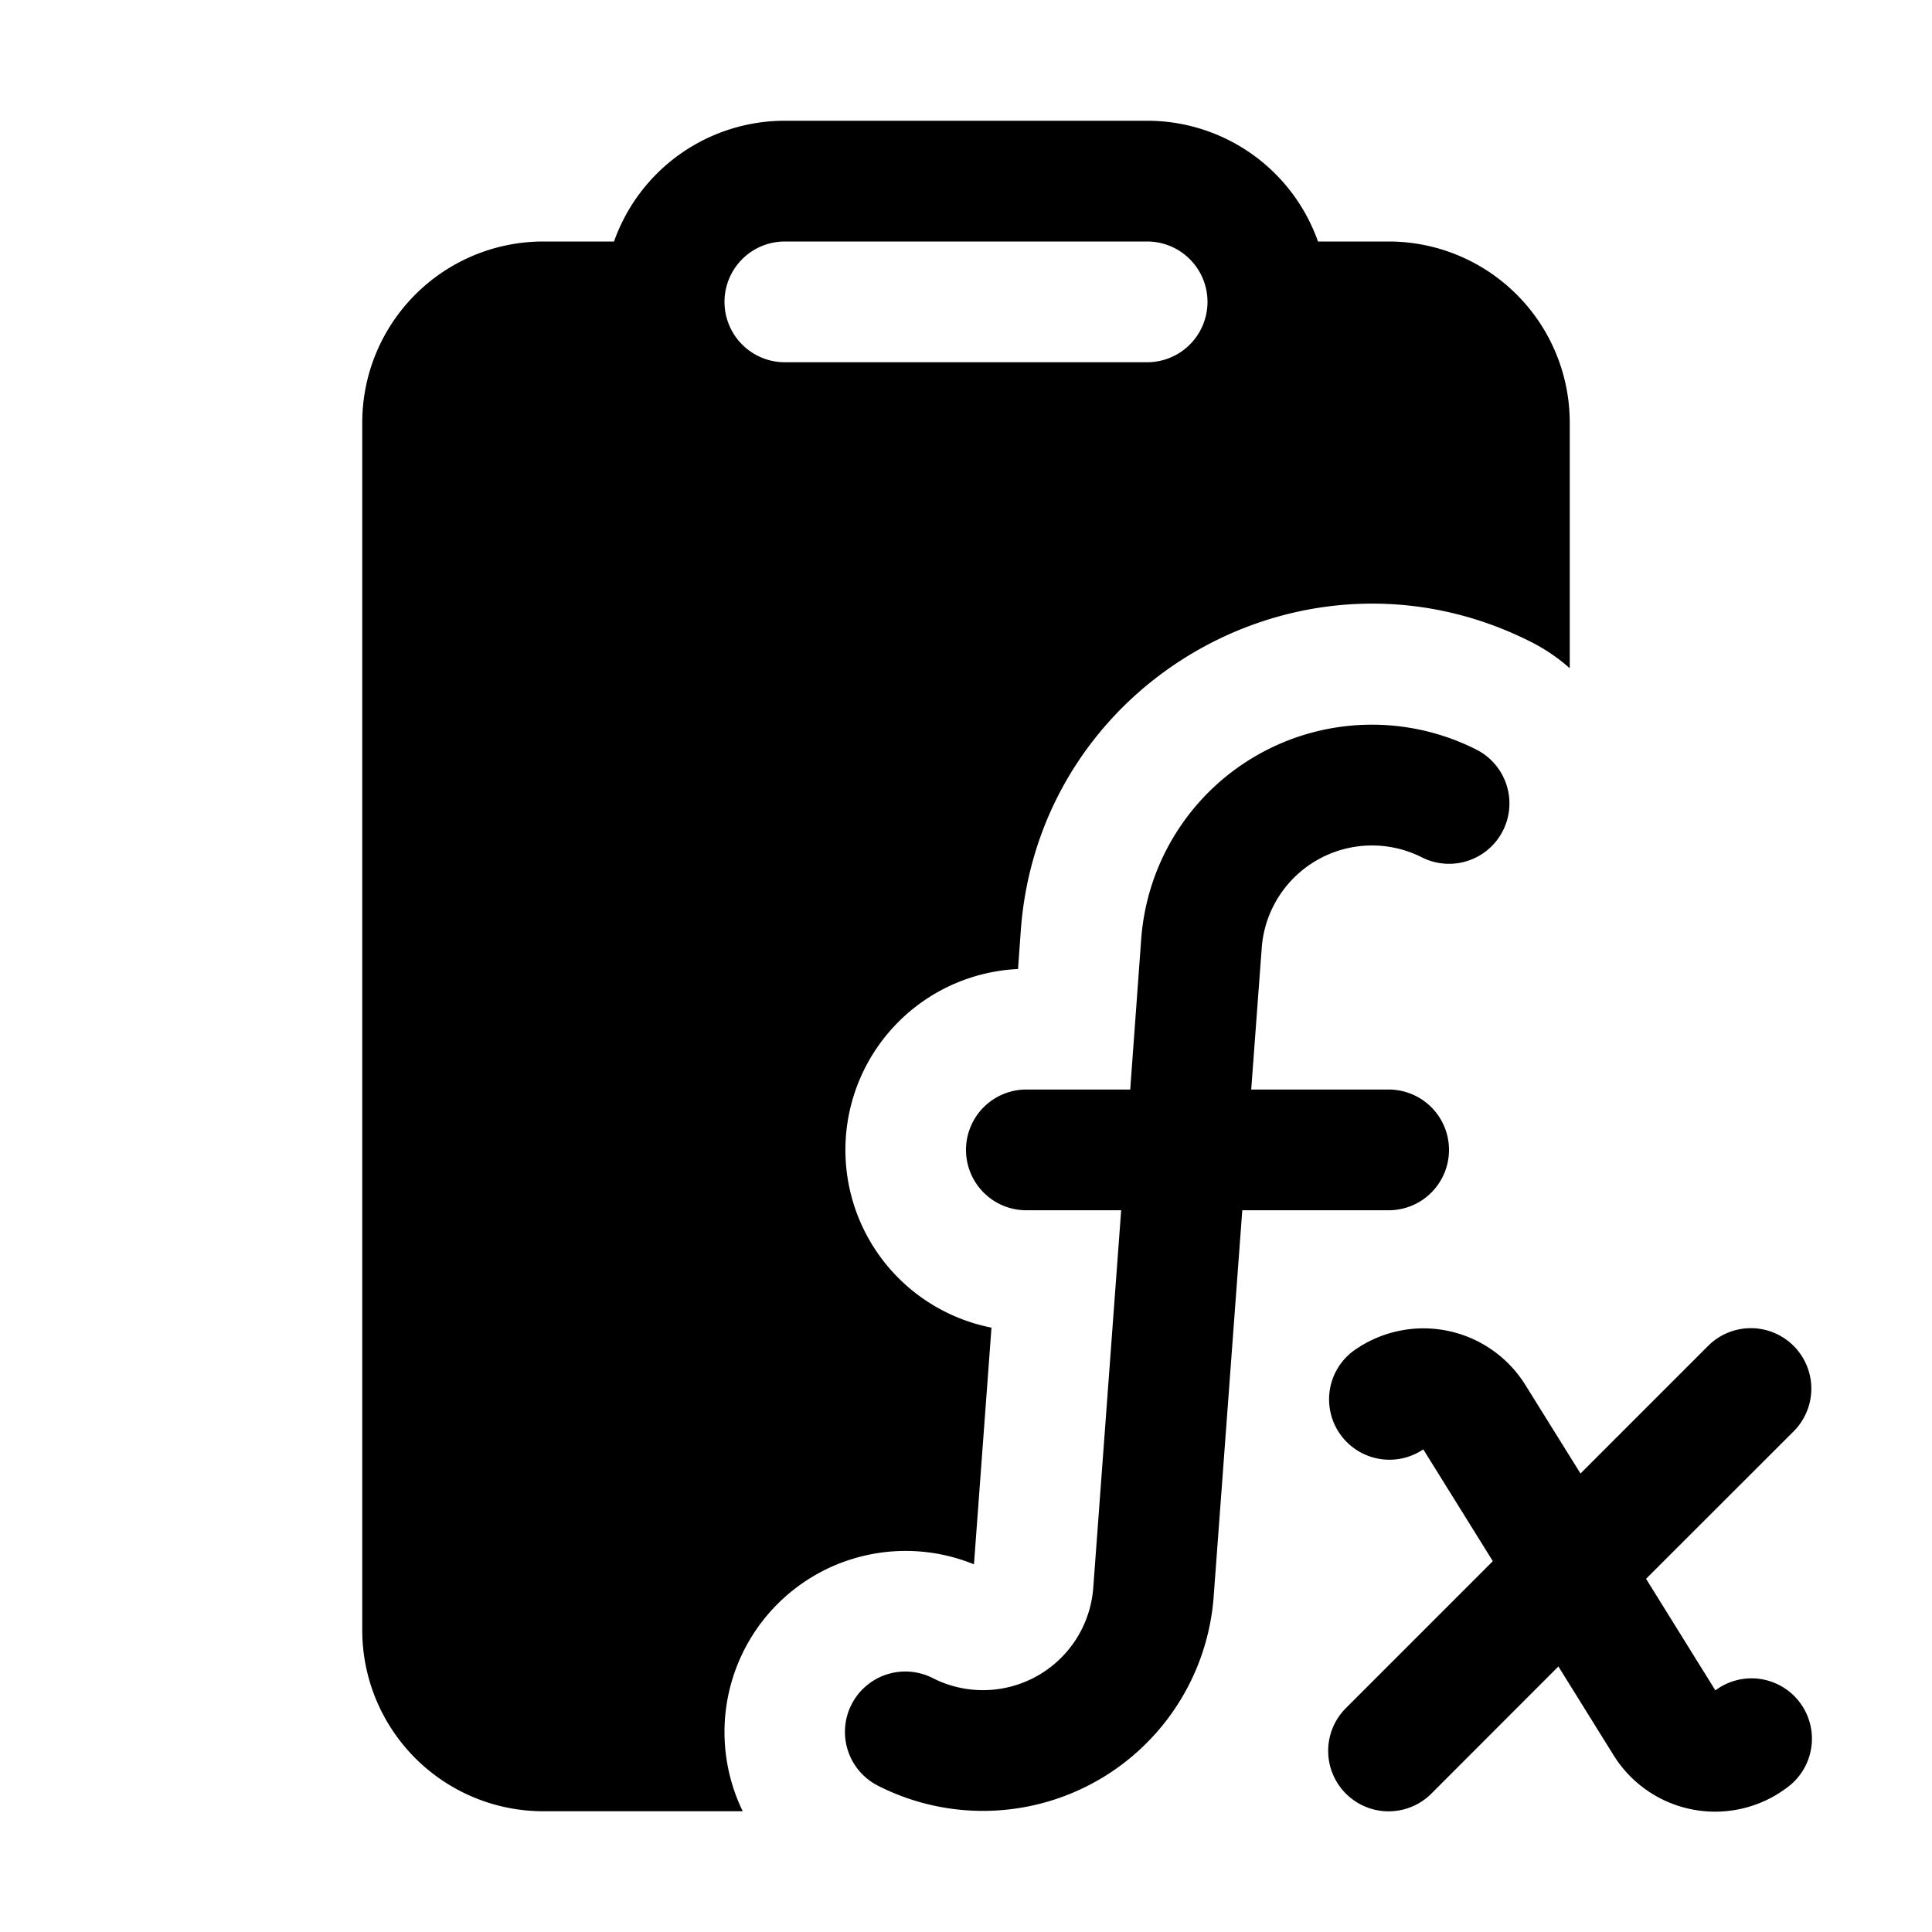 <svg xmlns="http://www.w3.org/2000/svg" xmlns:xlink="http://www.w3.org/1999/xlink" width="16" height="16" viewBox="0 0 16 16"><path fill="currentColor" d="M6.5 1a1.5 1.5 0 0 0-1.415 1H4.5A1.5 1.5 0 0 0 3 3.5v10A1.5 1.5 0 0 0 4.5 15h1.651a1.5 1.5 0 0 1 1.915-2.045l.145-1.96a1.5 1.5 0 0 1 .22-2.97l.023-.322c.154-2.076 2.37-3.327 4.227-2.386a1.5 1.5 0 0 1 .319.217V3.5A1.5 1.5 0 0 0 11.5 2h-.585A1.5 1.5 0 0 0 9.5 1zM6 2.5a.5.5 0 0 1 .5-.5h3a.5.5 0 0 1 0 1h-3a.5.5 0 0 1-.5-.5m3.451 5.277a1.916 1.916 0 0 1 2.778-1.568a.5.5 0 0 1-.452.892a.916.916 0 0 0-1.328.75l-.087 1.172H11.5a.5.5 0 0 1 0 1h-1.212l-.237 3.2a1.916 1.916 0 0 1-2.777 1.567a.5.5 0 1 1 .452-.892a.916.916 0 0 0 1.328-.75l.231-3.125H8.5a.5.5 0 1 1 0-1h.86zm5.403 4.077a.5.5 0 0 0-.708-.708l-1.057 1.057l-.457-.734a.994.994 0 0 0-1.424-.281a.5.5 0 0 0 .579.815l.576.926l-1.217 1.217a.5.5 0 0 0 .708.708l1.052-1.053l.457.735a.99.99 0 0 0 1.442.264a.5.5 0 0 0-.599-.801l-.574-.924z"/></svg>